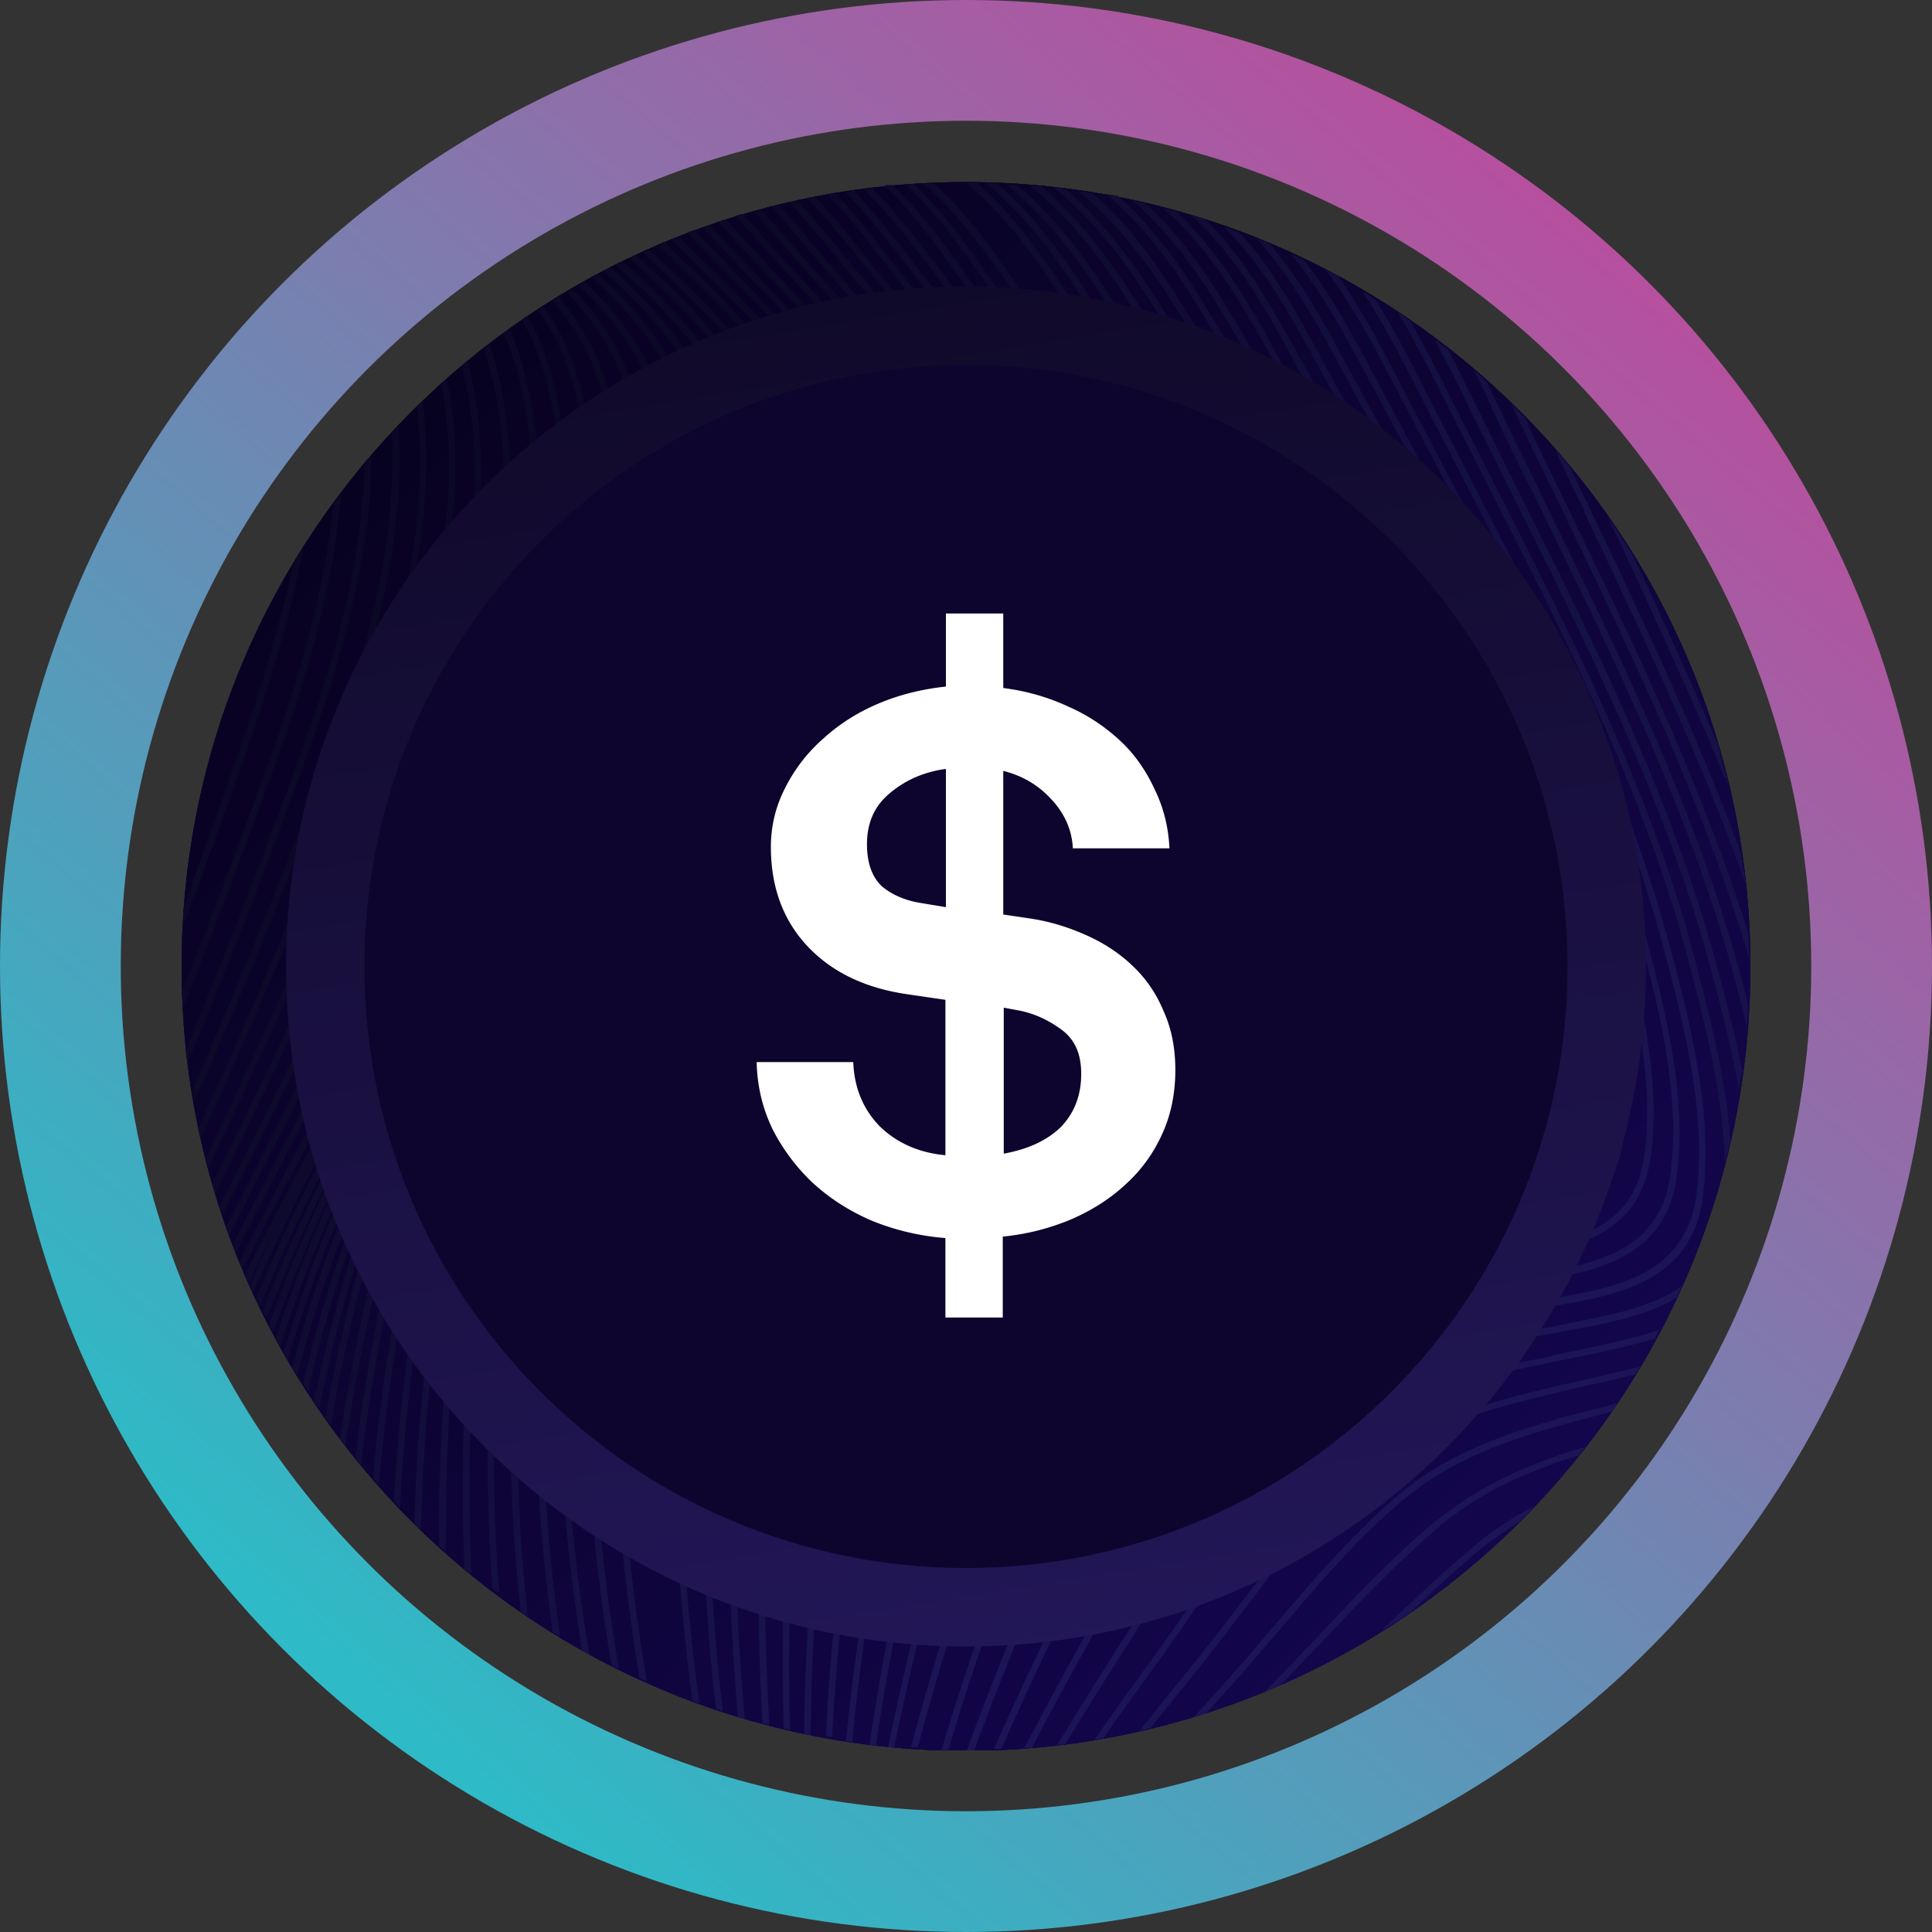 <svg xmlns="http://www.w3.org/2000/svg" width="32" height="32" fill="none" viewBox="0 0 32 32"><rect x="0" y="0" width="32" height="32" fill="#333333" stroke="none"/><circle cx="16" cy="16" r="15" stroke="url(#07u3__paint0_linear_40_91)" stroke-width="2"/><g clip-path="url(#07u3__circleClip)"><g style="transform:scale(.812);transform-origin:50% 50%"><g clip-path="url(#07u3__d7p8c__clip0_298_630)"><path fill="url(#07u3__d7p8c__paint0_linear_298_630)" d="M16 32.01c8.837 0 16-7.163 16-16s-7.163-16-16-16-16 7.163-16 16 7.163 16 16 16"/><path fill="url(#07u3__d7p8c__paint1_linear_298_630)" d="M16 32.01c8.837 0 16-7.163 16-16s-7.163-16-16-16-16 7.163-16 16 7.163 16 16 16"/><path fill="url(#07u3__d7p8c__paint2_linear_298_630)" d="M16 32.01c8.837 0 16-7.163 16-16s-7.163-16-16-16-16 7.163-16 16 7.163 16 16 16"/><path fill="url(#07u3__d7p8c__paint3_linear_298_630)" d="M31.57 12.41c-.07-.31-.15-.61-.23-.91-.55-1.31-1.14-2.6-1.74-3.88-.17-.27-.34-.54-.52-.8 0 .02.02.04.03.06.86 1.83 1.71 3.67 2.47 5.53z"/><path fill="url(#07u3__d7p8c__paint4_linear_298_630)" d="M27.62 5.58c.16.34.32.67.49 1.01 1.46 3.03 2.94 6.1 3.87 9.28 0-.19-.02-.38-.03-.56-.94-3-2.34-5.91-3.73-8.77-.16-.34-.33-.67-.49-1.01-.11-.23-.22-.46-.32-.7l-.27-.27c.02.05.05.1.07.15.13.29.27.59.41.88z"/><path fill="url(#07u3__d7p8c__paint5_linear_298_630)" d="m3.85 18.65.06.03c1-1.68 2.24-3.17 3.49-4.67.42-.51.85-1.02 1.26-1.54 1.92-2.4 2.67-5.25 1.59-8.18-.32-.88-.93-1.62-1.62-2.28-.05-.05-.1-.09-.15-.13-.04.02-.09.04-.13.07.06.06.13.1.19.16.69.66 1.28 1.38 1.59 2.23 1.06 2.88.33 5.68-1.57 8.05q-.615.765-1.26 1.53c-1.25 1.5-2.49 3-3.5 4.69-.84 1.41-1.54 2.9-2.15 4.43.03.05.05.11.08.16.61-1.56 1.32-3.09 2.18-4.53l-.06-.03z"/><path fill="url(#07u3__d7p8c__paint6_linear_298_630)" d="M27.73 6.37c-.16-.33-.33-.66-.49-.99-.14-.28-.27-.56-.4-.84-.07-.15-.14-.3-.22-.46-.09-.08-.17-.16-.26-.24.12.25.24.49.35.74.13.28.26.57.4.85.16.33.32.66.49.99 1.6 3.27 3.23 6.58 4.13 10.03.07.25.13.51.2.77.01-.15.02-.3.02-.45l-.09-.35c-.9-3.47-2.54-6.79-4.14-10.06z"/><path fill="url(#07u3__d7p8c__paint7_linear_298_630)" d="M8.45 13.83c.42-.42.84-.85 1.26-1.28 1.25-1.31 2.07-2.5 2.14-4.36.04-1.17-.06-2.36-.46-3.46-.34-.91-.95-1.69-1.65-2.4-.24-.24-.49-.47-.74-.7-.05.02-.1.05-.15.07.27.24.54.47.79.73.69.7 1.29 1.46 1.62 2.35.4 1.07.5 2.25.46 3.4-.07 1.8-.86 2.97-2.11 4.27-.41.43-.83.85-1.25 1.28-1.39 1.41-2.79 2.81-3.91 4.48-1.12 1.66-1.92 3.51-2.54 5.41.03.05.06.1.09.16.63-1.93 1.43-3.81 2.56-5.49 1.11-1.65 2.5-3.05 3.89-4.45z"/><path fill="url(#07u3__d7p8c__paint8_linear_298_630)" d="m10.65.96.03-.03s-.03.01-.04.02h.01z"/><path fill="url(#07u3__d7p8c__paint9_linear_298_630)" d="M7.9 13.94c.45-.5.9-1 1.35-1.51 1.19-1.37 1.96-2.64 2.03-4.49.04-1.16-.06-2.35-.46-3.44-.34-.92-.98-1.7-1.7-2.4-.12-.12-.25-.23-.38-.35-.05.02-.09.04-.14.07.14.13.29.24.42.38.72.7 1.34 1.46 1.67 2.35.4 1.07.49 2.24.45 3.39-.07 1.81-.81 3.04-2 4.4-.44.51-.89 1-1.34 1.5-1.3 1.43-2.6 2.87-3.65 4.52-.99 1.55-1.75 3.24-2.37 4.97.03.05.05.11.08.17.63-1.77 1.4-3.49 2.41-5.07 1.05-1.64 2.34-3.06 3.63-4.49"/><path fill="url(#07u3__d7p8c__paint10_linear_298_630)" d="M9 13.75c.39-.36.79-.72 1.18-1.09 1.31-1.24 2.19-2.36 2.26-4.22.04-1.18-.06-2.37-.47-3.48-.34-.93-.96-1.73-1.66-2.46-.33-.35-.69-.68-1.04-1-.04.02-.09.04-.13.06.37.33.73.67 1.07 1.03.69.72 1.29 1.5 1.63 2.41.4 1.08.5 2.26.46 3.42-.07 1.8-.91 2.89-2.21 4.13-.39.37-.78.73-1.17 1.09-1.49 1.37-2.98 2.73-4.16 4.4-1.25 1.76-2.06 3.78-2.68 5.84l.09.15c.62-2.09 1.44-4.14 2.7-5.92 1.17-1.66 2.65-3.01 4.14-4.38z"/><path fill="url(#07u3__d7p8c__paint11_linear_298_630)" d="M27.18 6.13c-.19-.37-.37-.74-.55-1.11-.1-.2-.19-.39-.29-.58-.17-.34-.33-.68-.51-1.02-.09-.07-.18-.13-.27-.2.22.41.44.84.65 1.27.09.2.19.39.29.59.18.37.37.74.55 1.11 1.61 3.23 3.25 6.51 4.16 9.93.2.76.41 1.57.56 2.4l.06-.4c-.14-.7-.32-1.39-.49-2.03-.91-3.44-2.55-6.73-4.16-9.96"/><path fill="url(#07u3__d7p8c__paint12_linear_298_630)" d="M25.6 27.3c-.88.74-1.7 1.6-2.5 2.46-.33.35-.67.7-1 1.04.11-.04.21-.09.32-.14l.78-.81c.8-.85 1.61-1.7 2.48-2.44.74-.62 1.6-1.02 2.51-1.33l.3-.09c.05-.06.09-.12.14-.18-.16.05-.32.09-.48.15-.91.31-1.79.72-2.55 1.36z"/><path fill="url(#07u3__d7p8c__paint13_linear_298_630)" d="M26.68 5.98c-.19-.37-.37-.74-.56-1.1-.09-.19-.19-.37-.28-.56-.25-.51-.51-1-.78-1.48-.08-.06-.17-.11-.25-.17.33.55.62 1.12.92 1.71.09.19.19.37.28.56.19.37.37.73.56 1.1 1.61 3.17 3.24 6.38 4.14 9.75.34 1.29.74 2.8.77 4.22.04-.15.08-.29.11-.44-.09-1.31-.45-2.66-.75-3.81-.9-3.38-2.54-6.61-4.15-9.77z"/><path fill="url(#07u3__d7p8c__paint14_linear_298_630)" d="M24.44 29.58c.19-.12.39-.23.58-.36.47-.44.94-.88 1.43-1.29.27-.22.55-.41.84-.59.11-.11.2-.22.31-.33-.43.23-.85.49-1.23.82-.66.55-1.29 1.15-1.92 1.75z"/><path fill="url(#07u3__d7p8c__paint15_linear_298_630)" d="M28.61 6.74c1.18 2.49 2.38 5.01 3.29 7.59-.02-.22-.07-.44-.1-.66-.88-2.37-1.98-4.7-3.07-6.99-.14-.29-.28-.59-.42-.88a.7.7 0 0 1-.11-.13c-.06-.07-.12-.13-.18-.2.04.08.07.16.11.24.16.34.32.68.49 1.02z"/><path fill="url(#07u3__d7p8c__paint16_linear_298_630)" d="M5.42 4.03s-.08.07-.12.11c.49 2.45-.25 5.3-1.22 7.66-1.12 2.73-2.32 5.45-3.59 8.13.02.07.03.13.05.2q1.95-4.095 3.66-8.28c.98-2.39 1.74-5.3 1.21-7.82z"/><path fill="url(#07u3__d7p8c__paint17_linear_298_630)" d="M2.48 7.47c-.07.11-.13.22-.2.32-.26 1.26-.66 2.53-1.07 3.72-.37 1.08-.76 2.16-1.16 3.24-.01.15-.02.3-.02.45.45-1.21.89-2.43 1.31-3.64.45-1.3.88-2.69 1.14-4.08z"/><path fill="url(#07u3__d7p8c__paint18_linear_298_630)" d="M3.25 6.36c-.05.07-.1.13-.15.2-.17 1.7-.66 3.44-1.23 5.02-.59 1.64-1.2 3.29-1.86 4.94 0 .11.01.21.02.32.69-1.74 1.35-3.48 1.97-5.21.59-1.65 1.11-3.48 1.25-5.27"/><path fill="url(#07u3__d7p8c__paint19_linear_298_630)" d="M3.77 7.11c.07-.51.09-1.01.09-1.52-.04.05-.09.09-.13.14 0 .45-.04.9-.1 1.36-.2 1.55-.67 3.11-1.18 4.53-.74 2.03-1.52 4.08-2.37 6.1 0 .08.03.17.04.25.88-2.09 1.69-4.2 2.45-6.3.51-1.42.98-2.99 1.19-4.55z"/><path fill="url(#07u3__d7p8c__paint20_linear_298_630)" d="M6.27 14.38c.48-.68.97-1.37 1.44-2.07 1.69-2.51 2.45-5.5 1.39-8.4-.24-.66-.65-1.22-1.13-1.73-.04.02-.08.05-.12.07.48.51.88 1.07 1.12 1.71 1.05 2.85.3 5.79-1.37 8.28-.47.69-.95 1.38-1.43 2.06-.57.81-1.15 1.62-1.69 2.45.86-1.45 1.75-2.89 2.65-4.34l.11-.17c1.58-2.56 2.35-5.61 1.29-8.5-.19-.51-.49-.97-.84-1.38-.04.02-.08.05-.12.07.35.41.65.86.83 1.36 1.04 2.84.29 5.85-1.28 8.38l-.11.17c-2.04 3.3-4.03 6.53-5.72 9.96.02.06.05.11.08.17.2-.4.38-.8.58-1.2-.2.41-.37.83-.56 1.25.02.05.05.09.07.14.56-1.25 1.16-2.47 1.81-3.66.89-1.62 1.94-3.11 3-4.62"/><path fill="url(#07u3__d7p8c__paint21_linear_298_630)" d="M13.32 25.43c.13-.92.28-1.96.59-2.9.33-.99.83-1.88 1.68-2.44.95-.63 2.07-.91 3.23-1.03.8-.09 1.62-.11 2.41-.12.36 0 .71-.02 1.06-.03.16 0 .32-.01.49-.01q.405 0 .81-.03c.43-.03.85-.08 1.22-.2s.7-.3.94-.59.38-.69.41-1.23c.06-1.54-.22-3.11-.66-4.55-.86-2.81-2.43-5.39-3.97-7.93-.15-.25-.31-.51-.46-.76-.07-.12-.15-.24-.22-.37-.67-1.12-1.29-2.14-2.26-3C18.5.22 18.4.21 18.3.2c1.06.88 1.72 1.92 2.43 3.11.07.12.15.24.22.36.15.25.31.51.46.76 1.54 2.54 3.1 5.11 3.96 7.9.44 1.43.72 2.98.65 4.51-.02.51-.16.88-.38 1.15s-.52.44-.87.55c-.36.11-.76.16-1.19.19-.26.02-.53.02-.8.03-.16 0-.33 0-.49.02l-1.05.03c-.8.02-1.62.03-2.43.12-1.17.13-2.31.41-3.29 1.05-.88.59-1.4 1.51-1.74 2.51-.31.96-.46 2-.6 2.92l-.02.15c-.28 1.94-.44 4.02-.46 6.11.04 0 .09.02.13.03.02-2.09.18-4.17.46-6.12l.02-.14z"/><path fill="url(#07u3__d7p8c__paint22_linear_298_630)" d="M13.97 25.68c.15-.88.32-1.86.63-2.76.34-.98.85-1.85 1.68-2.4.94-.62 2.04-.9 3.19-1.03.79-.09 1.59-.12 2.37-.14.35-.01.7-.02 1.05-.04.15 0 .31-.01.47-.02.27 0 .55-.02.81-.04.43-.03.84-.09 1.21-.2.37-.12.69-.3.93-.6.24-.29.38-.69.4-1.22.06-1.56-.23-3.15-.67-4.61-.87-2.87-2.45-5.53-4-8.13-.15-.25-.3-.51-.45-.76-.08-.13-.15-.26-.23-.39-.67-1.14-1.28-2.17-2.26-3.05-.08-.02-.17-.02-.25-.04 1.06.89 1.69 1.95 2.39 3.15.08.13.15.26.23.39.15.25.3.5.45.76 1.55 2.6 3.12 5.25 3.99 8.1.44 1.45.73 3.02.66 4.56-.02.51-.16.87-.37 1.14-.22.27-.51.44-.86.55s-.76.17-1.18.2c-.27.02-.54.03-.8.04-.16 0-.32.01-.48.02-.34.02-.68.03-1.04.04-.78.02-1.6.05-2.39.14-1.15.13-2.28.41-3.24 1.05-.87.57-1.39 1.48-1.73 2.46-.32.91-.49 1.89-.64 2.78-.01.08-.03.16-.04.23-.32 1.84-.56 3.84-.66 5.85.04 0 .09.01.13.02.1-2.01.34-4 .66-5.84l.04-.23z"/><path fill="url(#07u3__d7p8c__paint23_linear_298_630)" d="M5.83 3.65s-.07.07-.11.1c.67 2.68-.03 5.6-1.11 8.1-1.25 2.89-2.59 5.76-3.98 8.6.02.07.03.13.05.2 1.41-2.89 2.78-5.8 4.05-8.75 1.09-2.53 1.81-5.51 1.1-8.25"/><path fill="url(#07u3__d7p8c__paint24_linear_298_630)" d="M5.75 12.03C7.06 9.36 7.83 6.17 6.8 3.27c-.03-.09-.08-.17-.12-.25l-.11.08c.03.07.07.14.1.22 1.02 2.85.26 6-1.04 8.66-1 2.03-2.03 4.05-3.06 6.07-.56 1.09-1.11 2.18-1.66 3.27.02.06.04.11.06.17.57-1.13 1.14-2.25 1.71-3.38 1.03-2.02 2.06-4.04 3.06-6.08z"/><path fill="url(#07u3__d7p8c__paint25_linear_298_630)" d="M6.83 14.19c.45-.59.91-1.19 1.35-1.79 1.8-2.46 2.56-5.38 1.49-8.29-.29-.8-.83-1.47-1.45-2.07-.04.02-.08.05-.12.07.62.6 1.16 1.27 1.44 2.05 1.05 2.86.31 5.73-1.47 8.17-.44.6-.89 1.19-1.34 1.78-1.15 1.51-2.31 3.02-3.26 4.68-.74 1.29-1.38 2.63-1.96 4 .03.05.05.11.08.16.59-1.4 1.25-2.78 2-4.09.94-1.65 2.09-3.15 3.24-4.66z"/><path fill="url(#07u3__d7p8c__paint26_linear_298_630)" d="M6.25 12.09c1.39-2.63 2.16-5.78 1.12-8.68a4.6 4.6 0 0 0-.32-.67c-.04.02-.07.05-.11.08.12.2.23.41.31.64 1.02 2.85.27 5.95-1.11 8.57-.57 1.08-1.15 2.16-1.72 3.23-1.14 2.13-2.28 4.26-3.37 6.41.02.06.04.12.06.17 1.11-2.19 2.26-4.35 3.42-6.51.58-1.07 1.15-2.15 1.73-3.23z"/><path fill="url(#07u3__d7p8c__paint27_linear_298_630)" d="M6.74 12.17c1.48-2.6 2.25-5.69 1.2-8.59-.14-.38-.34-.71-.57-1.03-.04.02-.08.04-.11.07.23.31.42.64.56 1.01 1.03 2.85.28 5.9-1.19 8.48-.28.49-.56.97-.83 1.46-1.6 2.8-3.18 5.59-4.62 8.46.02.06.04.12.06.17 1.46-2.91 3.05-5.72 4.68-8.56.28-.49.56-.97.83-1.46z"/><path fill="url(#07u3__d7p8c__paint28_linear_298_630)" d="M4.34 7.18c.1-.74.13-1.48.08-2.21-.04.05-.09.1-.13.14.03.67 0 1.35-.08 2.04-.2 1.55-.68 3.11-1.2 4.51-.86 2.3-1.8 4.6-2.79 6.87.01.08.02.17.04.25 1.03-2.34 1.99-4.71 2.88-7.08.53-1.41 1-2.98 1.21-4.54z"/><path fill="url(#07u3__d7p8c__paint29_linear_298_630)" d="M4.92 4.47s-.08.07-.12.11c.29 2.33-.39 4.94-1.26 7.15-.99 2.55-2.06 5.09-3.21 7.6.01.07.04.14.05.21 1.17-2.56 2.26-5.15 3.28-7.76.87-2.24 1.57-4.92 1.25-7.31z"/><path fill="url(#07u3__d7p8c__paint30_linear_298_630)" d="M6.28 3.32s-.08.06-.11.09c.9 2.79.17 5.89-1.04 8.5-1.39 3.03-2.87 6.02-4.36 9 .02.06.04.11.06.17 1.51-3.02 3.01-6.05 4.42-9.12 1.22-2.64 1.97-5.79 1.03-8.64"/><path fill="url(#07u3__d7p8c__paint31_linear_298_630)" d="M15.27 26.25c.19-.8.41-1.68.73-2.48.37-.94.89-1.78 1.69-2.3.91-.6 1.97-.89 3.08-1.03.76-.1 1.53-.14 2.28-.18.35-.02.69-.03 1.03-.06.14 0 .28-.02.42-.03.7-.04 1.43-.08 2.02-.29.36-.13.67-.32.9-.61s.37-.68.39-1.2c.07-1.6-.24-3.23-.68-4.73-.89-3-2.49-5.8-4.06-8.54-.18-.31-.36-.63-.54-.94-.1-.17-.19-.34-.28-.5-.56-1.01-1.12-1.95-1.96-2.75-.09-.03-.18-.05-.27-.07.94.82 1.51 1.8 2.12 2.88.09.17.19.33.28.5.18.31.36.62.54.94 1.57 2.75 3.17 5.52 4.05 8.51.44 1.49.75 3.11.68 4.69-.02.5-.16.86-.36 1.13-.21.27-.5.45-.84.57-.57.2-1.27.24-1.97.29-.14 0-.29.02-.43.03l-1.02.06c-.76.04-1.53.08-2.3.18-1.11.15-2.2.43-3.13 1.06-.83.55-1.36 1.42-1.74 2.37-.32.82-.54 1.7-.73 2.5l-.09.38c-.4 1.64-.79 3.44-1.05 5.27.04 0 .09.01.13.02.26-1.82.65-3.62 1.05-5.25l.09-.38z"/><path fill="url(#07u3__d7p8c__paint32_linear_298_630)" d="M17.95 27.58c.26-.61.55-1.28.89-1.91.46-.86 1-1.64 1.69-2.13.81-.58 1.77-.89 2.76-1.09.74-.15 1.5-.23 2.24-.31l.76-.09c.11-.01.23-.03.34-.04.68-.08 1.38-.16 1.97-.39.34-.14.65-.32.89-.6.24-.27.4-.63.47-1.09.25-1.68-.27-3.64-.7-5.2-.89-3.23-2.53-6.29-4.14-9.29-.21-.4-.43-.8-.64-1.19-.06-.12-.13-.24-.19-.36-.44-.83-.85-1.59-1.4-2.29-.09-.04-.18-.09-.27-.13.62.75 1.06 1.57 1.55 2.48.06.12.12.24.19.35.21.4.42.8.64 1.19 1.61 3.01 3.24 6.05 4.13 9.27.43 1.56.95 3.5.7 5.15-.07.44-.22.77-.44 1.02s-.51.43-.84.56c-.57.22-1.25.3-1.93.38-.11.01-.23.03-.34.04l-.75.09c-.74.08-1.51.17-2.26.32-1.01.2-1.98.52-2.81 1.11-.71.51-1.27 1.31-1.73 2.18-.34.64-.63 1.31-.89 1.93-.09.21-.18.41-.27.62-.56 1.26-1.08 2.55-1.56 3.86h.15c.47-1.29.99-2.56 1.53-3.79.09-.2.18-.41.27-.62z"/><path fill="url(#07u3__d7p8c__paint33_linear_298_630)" d="M15.93 26.56c.22-.76.45-1.59.77-2.35.39-.92.92-1.74 1.7-2.26.9-.6 1.94-.88 3.02-1.04.73-.11 1.48-.15 2.22-.2.35-.02.69-.04 1.03-.07l.39-.03c.7-.05 1.43-.1 2.02-.33.35-.13.66-.33.88-.62s.36-.68.38-1.2c.07-1.62-.25-3.27-.69-4.79-.9-3.07-2.51-5.93-4.09-8.74-.18-.32-.35-.63-.53-.94-.1-.18-.19-.35-.29-.52-.54-.98-1.07-1.91-1.86-2.7l-.29-.09c.89.81 1.45 1.79 2.03 2.85.1.18.19.35.29.53.18.31.35.63.53.94 1.58 2.81 3.18 5.66 4.08 8.71.44 1.51.76 3.15.68 4.75-.02.49-.15.85-.36 1.12-.2.27-.49.45-.82.58-.57.21-1.27.27-1.98.32-.13 0-.26.02-.4.03-.33.03-.67.05-1.02.07-.74.05-1.49.09-2.24.2-1.09.16-2.15.45-3.07 1.06-.81.54-1.35 1.39-1.75 2.32-.33.77-.57 1.61-.78 2.37-.04.15-.08.3-.13.45-.44 1.53-.89 3.22-1.24 4.95h.13c.34-1.72.79-3.4 1.23-4.92.04-.15.08-.3.13-.45z"/><path fill="url(#07u3__d7p8c__paint34_linear_298_630)" d="M17.28 27.22c.26-.68.53-1.4.86-2.07.44-.87.98-1.66 1.73-2.17.86-.59 1.85-.88 2.89-1.06.69-.12 1.4-.18 2.09-.25.35-.03.69-.06 1.03-.1l.31-.03c.72-.08 1.45-.16 2.03-.41.34-.15.63-.35.84-.65s.34-.68.37-1.18c.08-1.66-.27-3.35-.7-4.91-.88-3.17-2.51-6.16-4.12-9.1-.22-.4-.43-.79-.65-1.19l-.18-.33c-.49-.92-.95-1.75-1.59-2.51-.08-.04-.17-.06-.26-.09.72.79 1.2 1.67 1.74 2.67l.18.33c.21.4.43.79.65 1.19 1.6 2.94 3.23 5.92 4.1 9.07.43 1.55.77 3.22.7 4.87-.02.48-.15.84-.34 1.11s-.46.46-.78.6c-.56.24-1.27.32-1.99.4l-.31.03c-.33.04-.67.07-1.02.1-.7.06-1.41.13-2.11.25-1.05.18-2.06.48-2.94 1.08-.78.53-1.33 1.34-1.77 2.22-.34.68-.62 1.41-.87 2.09-.07.2-.15.39-.22.58a59 59 0 0 0-1.45 4.23h.14c.42-1.42.91-2.83 1.44-4.19.07-.19.15-.38.22-.58z"/><path fill="url(#07u3__d7p8c__paint35_linear_298_630)" d="M16.6 26.89c.24-.72.49-1.49.82-2.21.41-.89.95-1.7 1.71-2.22.88-.59 1.9-.88 2.96-1.05.72-.11 1.44-.17 2.16-.22.35-.03.69-.05 1.03-.09l.35-.03c.71-.06 1.44-.13 2.02-.36.34-.14.64-.34.86-.63.22-.3.35-.68.38-1.19.08-1.64-.25-3.31-.7-4.85-.91-3.13-2.52-6.06-4.12-8.94-.17-.31-.35-.63-.52-.94-.1-.18-.2-.37-.3-.55-.5-.92-.97-1.8-1.67-2.57-.1-.04-.21-.08-.32-.12.8.8 1.32 1.73 1.87 2.74.1.18.2.37.3.55.17.31.34.63.52.94 1.59 2.88 3.2 5.8 4.1 8.91.44 1.53.76 3.19.69 4.8-.02.49-.15.85-.35 1.12s-.48.46-.8.59c-.56.23-1.27.29-1.98.35l-.36.03c-.33.03-.67.06-1.02.08-.72.06-1.46.11-2.18.23-1.07.17-2.11.46-3.01 1.07-.79.54-1.34 1.37-1.76 2.27-.34.73-.59 1.51-.83 2.23-.06.17-.11.34-.17.51-.47 1.41-.98 2.98-1.4 4.59h.14c.42-1.6.92-3.15 1.39-4.56.06-.17.11-.34.17-.51z"/><path fill="url(#07u3__d7p8c__paint36_linear_298_630)" d="M10.8 24.41c.06-1.04.16-2.19.47-3.25.31-1.05.82-2 1.73-2.63.98-.68 2.16-.97 3.38-1.09.85-.09 1.71-.09 2.54-.1.37 0 .74 0 1.1-.02h.49c.28 0 .57 0 .84-.02.44-.02.86-.07 1.24-.19.37-.12.7-.31.94-.61s.38-.71.4-1.27c.06-1.47-.19-2.95-.63-4.32-.83-2.59-2.39-4.94-3.91-7.24-.23-.34-.45-.68-.67-1.02l-.1-.15c-.6-.93-1.17-1.75-1.99-2.46-.07 0-.15 0-.22-.01.88.72 1.46 1.57 2.1 2.55l.1.15c.22.34.45.68.67 1.02 1.52 2.3 3.06 4.63 3.89 7.2.44 1.35.68 2.82.62 4.27-.02.53-.16.92-.37 1.19-.22.28-.52.45-.87.56-.36.11-.77.16-1.2.18-.27.01-.55.02-.83.02h-.5c-.35 0-.71.01-1.09.02-.84 0-1.71.01-2.56.1-1.23.12-2.43.42-3.44 1.12-.94.65-1.47 1.63-1.78 2.7s-.41 2.24-.47 3.28c-.13 2.2-.04 4.48.22 6.76.05.02.09.04.14.05-.27-2.29-.37-4.59-.23-6.8z"/><path fill="url(#07u3__d7p8c__paint37_linear_298_630)" d="M14.61 25.96c.17-.84.36-1.77.68-2.62.35-.96.87-1.81 1.68-2.35.93-.61 2.01-.89 3.13-1.03.77-.1 1.56-.13 2.33-.16.35-.01.7-.03 1.04-.05.15 0 .3-.01.45-.02.7-.03 1.43-.06 2.02-.27.36-.12.68-.31.91-.6s.38-.69.4-1.21c.07-1.58-.23-3.19-.68-4.67-.88-2.93-2.47-5.65-4.03-8.32-.15-.25-.3-.51-.44-.76l-.24-.42c-.65-1.13-1.25-2.16-2.19-3.03-.09-.02-.18-.05-.28-.07 1.04.9 1.66 1.97 2.35 3.17.08.14.16.27.24.41.15.25.3.51.44.76 1.56 2.67 3.14 5.38 4.01 8.3.44 1.47.74 3.07.67 4.63-.02.5-.16.87-.37 1.13-.21.27-.51.44-.85.56-.57.19-1.28.23-1.98.26-.15 0-.3.01-.46.02-.33.02-.68.03-1.03.05-.77.03-1.57.06-2.34.16-1.13.14-2.24.42-3.19 1.05-.85.56-1.37 1.45-1.73 2.42-.32.86-.51 1.8-.68 2.64l-.06.31a54 54 0 0 0-.86 5.56c.04 0 .09.01.13.02.18-1.92.49-3.81.85-5.56.02-.1.04-.2.06-.31z"/><path fill="url(#07u3__d7p8c__paint38_linear_298_630)" d="M11.42 24.67c.08-1.02.18-2.16.49-3.2s.82-1.97 1.71-2.58c.98-.67 2.14-.95 3.35-1.07.84-.08 1.69-.09 2.52-.1.37 0 .73 0 1.08-.02h.5c.28 0 .55 0 .82-.02.44-.02.86-.07 1.24-.18.38-.12.7-.3.94-.6s.38-.71.41-1.26c.06-1.49-.2-2.99-.64-4.37-.84-2.64-2.39-5.04-3.91-7.39-.19-.3-.38-.59-.57-.89l-.09-.14C18.59 1.79 17.98.88 17.06.08c-.07 0-.15 0-.22-.01.99.81 1.61 1.75 2.32 2.86l.09.14c.19.3.38.59.57.89 1.52 2.35 3.06 4.74 3.89 7.35.44 1.37.69 2.86.63 4.33-.02.53-.16.91-.38 1.18s-.52.45-.88.56-.77.16-1.21.18c-.27.01-.54.02-.82.02h-.51c-.35 0-.71.01-1.07.02-.83 0-1.69.01-2.54.1-1.22.12-2.41.41-3.41 1.09-.93.63-1.45 1.6-1.76 2.66s-.41 2.21-.49 3.23c-.16 2.15-.12 4.41.08 6.66.04.01.09.02.14.04-.21-2.26-.25-4.53-.08-6.69z"/><path fill="url(#07u3__d7p8c__paint39_linear_298_630)" d="M14.92 19.67c.96-.64 2.1-.92 3.28-1.04.82-.09 1.65-.1 2.45-.11.36 0 .72-.01 1.06-.02.16 0 .33 0 .5-.01q.405 0 .81-.03c.43-.02.86-.07 1.23-.19s.7-.3.94-.59c.24-.3.39-.7.41-1.24.06-1.52-.21-3.07-.65-4.49-.86-2.76-2.43-5.3-3.97-7.78-.19-.3-.37-.6-.55-.9-.04-.06-.08-.13-.12-.19C19.63 1.97 19 1 18.03.15c-.08-.01-.16-.03-.25-.04 1.06.86 1.7 1.86 2.42 3.04l.11.18c.18.3.37.6.55.9 1.54 2.49 3.11 5.01 3.96 7.75.44 1.41.71 2.94.65 4.45-.02.52-.16.89-.38 1.16s-.52.44-.88.55-.77.16-1.2.18l-.8.03c-.17 0-.34 0-.5.01-.34.01-.7.02-1.05.02-.81.01-1.65.03-2.47.11-1.19.13-2.35.4-3.34 1.06-.9.6-1.42 1.54-1.74 2.56-.32 1.01-.45 2.11-.56 3.08v.05c-.24 2.02-.33 4.16-.27 6.31l.13.03c-.06-2.16.03-4.31.27-6.33v-.04c.12-.97.25-2.06.56-3.06.32-1.01.82-1.91 1.69-2.49z"/><path fill="url(#07u3__d7p8c__paint40_linear_298_630)" d="M12.57 21.8c.31-1.03.82-1.95 1.7-2.54.97-.65 2.12-.93 3.32-1.05.83-.08 1.67-.09 2.49-.1.36 0 .72 0 1.07-.02.16 0 .33 0 .5-.01.27 0 .55 0 .81-.02.44-.02.86-.07 1.24-.18.38-.12.7-.3.95-.6.24-.3.39-.7.41-1.25.06-1.5-.2-3.03-.64-4.43-.85-2.7-2.41-5.17-3.94-7.58-.19-.3-.38-.6-.57-.89l-.11-.17C19.12 1.87 18.49.92 17.53.09c-.07 0-.15 0-.22-.01 1.03.84 1.66 1.81 2.38 2.95l.1.16.57.9c1.53 2.42 3.08 4.87 3.93 7.55.44 1.39.7 2.9.64 4.39-.02.52-.16.9-.38 1.17s-.52.44-.88.55-.77.16-1.2.18c-.27.01-.54.02-.8.02-.17 0-.34 0-.51.01-.35.01-.7.01-1.06.02-.82 0-1.67.02-2.51.1-1.2.12-2.38.4-3.38 1.08-.92.61-1.44 1.57-1.75 2.61-.32 1.04-.43 2.18-.52 3.18-.2 2.09-.22 4.29-.09 6.5.04.01.09.02.14.03-.14-2.21-.11-4.43.08-6.52.09-1 .21-2.12.52-3.15z"/><path fill="url(#07u3__d7p8c__paint41_linear_298_630)" d="M28.9 25.02c-.48.12-.96.25-1.43.4-.94.3-1.85.7-2.62 1.35-.94.79-1.78 1.77-2.59 2.72a56 56 0 0 1-1.62 1.84c.08-.03.17-.05.25-.08.17-.18.33-.37.5-.55.33-.37.65-.75.98-1.13.81-.95 1.63-1.92 2.57-2.7.75-.63 1.64-1.02 2.58-1.32.47-.15.94-.27 1.42-.4l.23-.06c.04-.06.08-.11.12-.17-.05.01-.1.03-.15.04l-.23.06z"/><path fill="url(#07u3__d7p8c__paint42_linear_298_630)" d="M18.65 27.92c.28-.57.57-1.18.91-1.76.48-.83 1.04-1.59 1.72-2.09.79-.57 1.72-.89 2.69-1.11.71-.16 1.45-.25 2.16-.34.26-.03.52-.07.77-.1.09-.01.19-.03.29-.04.69-.09 1.4-.19 1.98-.44.33-.14.63-.34.86-.61.23-.28.39-.63.46-1.09.25-1.7-.28-3.68-.71-5.26-.9-3.29-2.54-6.41-4.15-9.48-.21-.41-.43-.81-.64-1.22-.07-.13-.13-.26-.2-.39-.38-.74-.75-1.42-1.2-2.07-.08-.05-.18-.08-.26-.13.52.69.92 1.43 1.35 2.25.07.13.13.25.2.38.21.4.42.81.64 1.22 1.61 3.07 3.25 6.18 4.14 9.45.43 1.58.95 3.54.7 5.21-.06.44-.22.77-.43 1.02-.21.26-.49.44-.81.58-.57.24-1.26.34-1.95.43-.1.01-.19.03-.29.04-.25.04-.5.07-.76.1-.72.09-1.46.19-2.18.35-.98.21-1.93.54-2.74 1.13-.7.51-1.27 1.29-1.75 2.13-.34.59-.64 1.21-.92 1.78-.12.24-.23.47-.34.69-.56 1.12-1.11 2.26-1.62 3.42h.15q.75-1.71 1.59-3.36c.11-.22.23-.46.34-.7z"/><path fill="url(#07u3__d7p8c__paint43_linear_298_630)" d="M26.17 5.82c-.19-.36-.37-.72-.56-1.08-.09-.18-.18-.35-.27-.53-.32-.63-.63-1.24-1-1.82-.09-.05-.17-.11-.26-.16.42.64.78 1.32 1.14 2.04.09.17.18.35.27.53.19.36.37.72.56 1.08 1.61 3.11 3.23 6.26 4.13 9.57.43 1.61.96 3.58.71 5.27-.06.43-.21.76-.42 1.02s-.47.45-.78.59c-.57.26-1.26.38-1.97.49-.07.01-.15.02-.22.04l-.77.12c-.69.1-1.41.21-2.1.38-.96.23-1.88.56-2.67 1.14-.69.51-1.27 1.27-1.78 2.08-.34.53-.64 1.09-.93 1.62-.15.27-.29.53-.43.77-.56.98-1.1 1.97-1.63 2.98h.15c.51-.98 1.05-1.96 1.59-2.91.14-.25.29-.51.43-.78.29-.52.59-1.07.92-1.6.51-.8 1.07-1.55 1.75-2.04.77-.57 1.68-.9 2.63-1.12.69-.16 1.4-.27 2.09-.37l.78-.12c.07-.01.15-.02.22-.04.7-.11 1.42-.23 2-.5.32-.15.61-.35.83-.63s.38-.63.44-1.09c.25-1.72-.28-3.72-.71-5.32-.9-3.32-2.53-6.49-4.14-9.6z"/><path fill="url(#07u3__d7p8c__paint44_linear_298_630)" d="m28.26 23.3-.15.03c-.26.05-.52.09-.78.14-.67.12-1.36.24-2.02.41-.93.24-1.83.58-2.6 1.16-.69.51-1.28 1.25-1.81 2.03-.33.48-.63.98-.93 1.45-.18.3-.36.59-.53.85-.53.82-1.06 1.67-1.58 2.52.06 0 .11-.02.17-.03.5-.82 1.01-1.62 1.52-2.42.18-.27.35-.56.54-.86.29-.47.59-.96.92-1.44.53-.78 1.11-1.5 1.78-2 .75-.56 1.64-.9 2.56-1.14.66-.17 1.34-.29 2.01-.4.26-.05.53-.09.79-.14l.15-.03c.72-.13 1.44-.27 2.03-.57.06-.03.11-.07.17-.11.04-.08.07-.15.11-.23-.11.08-.22.15-.34.21-.57.29-1.27.42-2 .56z"/><path fill="url(#07u3__d7p8c__paint45_linear_298_630)" d="M28.54 24.46c-.54.12-1.1.25-1.63.4-.87.25-1.72.57-2.47 1.1-.75.52-1.41 1.24-2.02 1.99-.31.38-.6.77-.89 1.15l-.04.05c-.28.36-.55.72-.82 1.05-.16.2-.32.39-.47.58-.22.27-.44.55-.66.82.07-.02.14-.04.22-.06.18-.23.37-.46.55-.68.16-.19.32-.39.47-.58.27-.34.54-.69.82-1.06l.04-.05c.29-.38.58-.77.89-1.14.61-.75 1.26-1.45 2-1.97.73-.51 1.56-.83 2.43-1.08.54-.15 1.08-.28 1.62-.4.33-.08.67-.15 1-.23.02 0 .05-.01.07-.02.03-.05.07-.11.1-.16-.07.02-.13.04-.2.05-.32.08-.65.16-.99.23z"/><path fill="url(#07u3__d7p8c__paint46_linear_298_630)" d="M27.95 23.96c-.57.11-1.16.23-1.73.38-.9.23-1.77.55-2.54 1.08-.76.52-1.41 1.25-1.99 2.03-.29.39-.57.8-.85 1.19l-.12.18c-.23.33-.45.66-.67.97l-.14.19q-.645.885-1.29 1.8l.18-.03c.4-.57.81-1.14 1.22-1.7l.13-.19c.22-.31.45-.63.67-.97l.12-.18c.27-.4.55-.8.84-1.19.58-.78 1.22-1.5 1.96-2 .75-.51 1.61-.83 2.5-1.06.57-.15 1.14-.26 1.71-.38.33-.07.66-.13.98-.2.39-.09.77-.17 1.12-.28.03-.06.05-.11.08-.17-.38.12-.79.22-1.23.32-.32.07-.64.13-.97.2z"/><path fill="url(#07u3__d7p8c__paint47_linear_298_630)" d="M7.15 17.1c1.53-1.47 3.49-2.26 5.45-3.05l.81-.33c.85-.35 1.61-.67 2.16-1.16.56-.49.9-1.14.93-2.15.04-1.23-.13-2.45-.52-3.62-.38-1.14-1.07-2.16-1.85-3.12-.49-.6-1.01-1.17-1.53-1.73-.31-.33-.61-.66-.89-.99l-.26-.29c-.05.01-.1.02-.15.04l.31.34q.435.495.9.99c.51.55 1.03 1.12 1.52 1.72.78.95 1.45 1.96 1.82 3.07.38 1.15.56 2.35.51 3.57-.03.97-.36 1.59-.89 2.05-.53.47-1.26.78-2.12 1.13l-.81.33c-1.95.79-3.94 1.59-5.49 3.08-1.91 1.83-2.48 4.59-2.86 7.08-.12.77-.21 1.57-.29 2.38.04.05.08.09.12.13.08-.85.17-1.69.3-2.5.38-2.5.95-5.21 2.82-7.01z"/><path fill="url(#07u3__d7p8c__paint48_linear_298_630)" d="M6.74 17.26c1.51-1.55 3.49-2.47 5.45-3.37l.57-.27c.87-.4 1.64-.77 2.21-1.31s.92-1.24.95-2.29c.04-1.2-.12-2.4-.51-3.51-.38-1.08-1.03-2.05-1.78-2.95a36 36 0 0 0-1.54-1.71c-.27-.29-.54-.58-.8-.87l-.1-.11s-.06-.07-.09-.1c-.05.01-.09.03-.14.05.05.05.09.1.13.15l.09.1q.39.435.81.87c.52.55 1.04 1.11 1.53 1.7.74.9 1.38 1.85 1.76 2.91.39 1.1.54 2.28.51 3.47-.03 1.02-.37 1.68-.91 2.2s-1.3.88-2.17 1.28c-.19.09-.38.18-.58.27-1.95.9-3.96 1.82-5.49 3.4-1.81 1.87-2.43 4.62-2.84 7.09-.1.58-.18 1.18-.26 1.8.04.05.07.1.11.15.08-.66.17-1.3.28-1.92.41-2.47 1.02-5.19 2.81-7.02z"/><path fill="url(#07u3__d7p8c__paint49_linear_298_630)" d="M6.36 17.44c1.47-1.62 3.39-2.64 5.31-3.65.27-.14.54-.29.81-.43.78-.42 1.47-.81 1.98-1.34s.83-1.19.87-2.14c.06-1.24-.09-2.49-.5-3.65-.37-1.06-1.03-2-1.77-2.87-.48-.57-1.01-1.11-1.52-1.65-.26-.27-.52-.55-.77-.81l-.09.03-.03.03c.26.28.53.56.81.85.51.53 1.03 1.07 1.51 1.64.74.87 1.38 1.79 1.74 2.83.4 1.14.55 2.38.5 3.6-.04.92-.35 1.55-.84 2.06s-1.16.89-1.95 1.31c-.27.14-.54.29-.81.43-1.92 1.01-3.87 2.04-5.35 3.68-1.74 1.93-2.38 4.6-2.83 7.07-.07.4-.13.8-.2 1.21.04.05.07.1.11.15.07-.45.13-.89.22-1.33.46-2.47 1.09-5.11 2.8-7.01z"/><path fill="url(#07u3__d7p8c__paint50_linear_298_630)" d="M7.56 16.96c1.56-1.39 3.54-2.07 5.5-2.76.34-.12.69-.24 1.03-.36.9-.33 1.64-.63 2.17-1.11.53-.49.82-1.15.84-2.18.02-1.18-.16-2.36-.54-3.47-.39-1.16-1.08-2.21-1.86-3.2-.49-.62-1.03-1.22-1.55-1.8-.3-.34-.6-.67-.88-1-.15-.17-.29-.34-.44-.5-.05.01-.1.02-.14.04.16.18.32.36.48.55l.89 1.01c.52.58 1.05 1.17 1.54 1.79.78.98 1.46 2.02 1.84 3.15.37 1.1.55 2.26.53 3.43-.02 1-.3 1.63-.79 2.08-.5.46-1.22.75-2.12 1.08l-1.02.36c-1.96.68-3.97 1.38-5.55 2.78-1.99 1.76-2.54 4.58-2.88 7.08-.13.96-.22 1.96-.28 2.98.04.05.08.09.12.14.06-1.06.15-2.1.29-3.1.34-2.5.89-5.27 2.83-7z"/><path fill="url(#07u3__d7p8c__paint51_linear_298_630)" d="M11.15 13.72c.23-.14.47-.28.7-.42.81-.49 1.52-.93 2.04-1.51s.84-1.28.87-2.29c.05-1.21-.1-2.42-.5-3.55-.37-1.04-1.02-1.95-1.76-2.8-.48-.55-1-1.07-1.5-1.59-.19-.19-.37-.38-.55-.57-.05.02-.09.03-.14.05.2.2.4.41.6.61.51.51 1.02 1.03 1.49 1.57.73.84 1.37 1.74 1.73 2.76.39 1.11.54 2.31.49 3.5-.04.98-.34 1.65-.84 2.2-.5.56-1.19.99-2 1.48-.23.14-.47.28-.7.42-1.87 1.11-3.77 2.24-5.21 3.94-1.65 1.96-2.34 4.61-2.82 7.06-.04.21-.07.43-.11.64.04.05.07.1.11.15.04-.25.08-.51.13-.76.48-2.45 1.16-5.07 2.79-7 1.42-1.68 3.3-2.8 5.17-3.91z"/><path fill="url(#07u3__d7p8c__paint52_linear_298_630)" d="m13.56 14.35.79-.24c.92-.28 1.74-.53 2.33-.98.6-.45.96-1.11.98-2.18.03-1.22-.16-2.43-.54-3.58-.39-1.19-1.08-2.27-1.87-3.28-.5-.64-1.04-1.26-1.57-1.87-.3-.35-.6-.69-.88-1.03-.21-.25-.41-.49-.62-.72-.05.01-.1.03-.15.04.22.24.44.5.66.76.29.34.59.69.89 1.03.52.6 1.06 1.22 1.56 1.86.78 1.01 1.46 2.07 1.85 3.24.38 1.14.56 2.33.54 3.54-.02 1.04-.37 1.65-.93 2.08-.57.43-1.36.67-2.28.96l-.79.24c-2.11.62-4.32 1.28-5.97 2.82-1.82 1.69-2.27 4.44-2.55 6.76a38 38 0 0 0-.26 3.58c.04.04.09.08.13.12.03-1.25.12-2.49.26-3.68.29-2.33.73-5.03 2.51-6.68 1.63-1.51 3.8-2.16 5.91-2.79"/><path fill="url(#07u3__d7p8c__paint53_linear_298_630)" d="M5.67 17.37c1.17-1.4 2.56-2.58 3.97-3.75.29-.24.57-.48.86-.72.76-.64 1.38-1.22 1.81-1.89.44-.68.69-1.45.71-2.47.03-1.13-.1-2.28-.48-3.33-.35-.95-.96-1.77-1.67-2.52-.42-.45-.88-.88-1.33-1.3-.04.02-.09.04-.13.06.46.43.93.87 1.37 1.33.7.75 1.3 1.55 1.64 2.48.38 1.03.5 2.17.48 3.28-.03 1-.27 1.75-.69 2.41s-1.03 1.23-1.79 1.86c-.28.24-.57.48-.86.71-1.58 1.31-3.17 2.63-4.43 4.29-1.42 1.88-2.27 4.11-2.87 6.37.03.05.06.11.1.16.61-2.29 1.45-4.56 2.88-6.45.05-.07.11-.13.16-.19.03-.04.06-.08.09-.13.06-.07.12-.13.18-.2"/><path fill="url(#07u3__d7p8c__paint54_linear_298_630)" d="M10.57 13.72c.33-.22.66-.44.99-.67.76-.52 1.4-1.01 1.86-1.61s.73-1.32.77-2.29c.04-1.17-.1-2.36-.49-3.45-.36-1.02-1.01-1.9-1.75-2.73-.47-.53-.99-1.03-1.49-1.52l-.32-.32c-.05.02-.09.03-.14.05l.37.37c.5.49 1.01.99 1.48 1.51.73.82 1.36 1.69 1.72 2.68.39 1.08.52 2.25.49 3.41-.03.95-.3 1.63-.74 2.21s-1.07 1.06-1.83 1.58c-.33.22-.65.44-.98.66-1.53 1.02-3.06 2.06-4.33 3.41 1.16-1.25 2.51-2.29 3.88-3.31.35-.26.7-.53 1.05-.79.73-.56 1.34-1.09 1.78-1.72s.69-1.36.73-2.33c.04-1.16-.09-2.34-.49-3.42-.36-1-1.01-1.86-1.74-2.66-.47-.51-.98-.99-1.47-1.47l-.08-.08c-.04.02-.09.04-.13.06.04.04.08.08.13.12.49.47.99.95 1.46 1.46.73.79 1.36 1.64 1.71 2.61.39 1.06.52 2.23.48 3.37-.03.94-.28 1.65-.7 2.26s-1.02 1.13-1.75 1.69c-.35.27-.7.53-1.05.79-1.53 1.14-3.05 2.3-4.3 3.77-.09.11-.19.21-.27.32-1.56 1.98-2.36 4.41-2.94 6.83.03.05.06.11.1.16.59-2.5 1.41-5.02 3.03-7.03.06-.07.12-.13.18-.19 0 0 .01-.02.02-.03l.07-.07c-.03.03-.06.06-.09.1-1.75 2.06-2.51 4.75-3.07 7.33 0 .03-.01.06-.02.1.03.05.07.1.11.15.02-.07.03-.15.04-.22.56-2.59 1.32-5.27 3.06-7.3 1.32-1.55 3-2.67 4.68-3.79z"/><path fill="url(#07u3__d7p8c__paint55_linear_298_630)" d="M7.41 23.52c.07-1.16.2-2.44.57-3.6s.97-2.2 2-2.9c.98-.67 2.11-1.02 3.29-1.24.88-.16 1.78-.25 2.65-.34l.89-.09c.13-.01.27-.03.4-.04.75-.08 1.47-.15 2.05-.39.34-.14.64-.35.86-.65s.36-.7.4-1.22c.11-1.38-.13-2.85-.57-4.12-.76-2.2-2.22-4.13-3.65-6.02-.23-.3-.45-.6-.67-.9l-.09-.12c-.48-.64-.93-1.22-1.45-1.75-.06 0-.11.02-.16.03.55.54 1.01 1.13 1.51 1.81l.08.11c.22.3.45.6.68.9 1.43 1.89 2.88 3.8 3.63 5.98.44 1.26.67 2.7.57 4.07-.04.5-.17.87-.37 1.15s-.48.47-.8.61c-.56.23-1.26.31-2.01.38-.13.01-.27.03-.41.04l-.89.09c-.88.09-1.78.18-2.67.34-1.19.22-2.34.58-3.34 1.26-1.06.72-1.68 1.79-2.05 2.97s-.5 2.47-.57 3.63c-.13 2.03 0 4.06.28 6.08l.15.09c-.29-2.04-.42-4.1-.29-6.16z"/><path fill="url(#07u3__d7p8c__paint56_linear_298_630)" d="M8.44 16.76c1.62-1.23 3.64-1.74 5.6-2.23.19-.05.38-.09.57-.14.09-.02.18-.05.28-.07.83-.21 1.61-.41 2.21-.78.33-.21.61-.47.81-.83.2-.35.31-.79.33-1.35.04-1.26-.13-2.54-.55-3.7-.73-2.01-2.16-3.73-3.56-5.41-.26-.32-.53-.63-.78-.94-.27-.33-.53-.63-.8-.93-.05.01-.1.03-.15.04.28.31.56.63.84.98.26.32.52.63.79.95 1.4 1.67 2.82 3.37 3.54 5.36.41 1.14.58 2.41.54 3.65-.02.54-.13.95-.31 1.28s-.44.58-.76.78c-.58.36-1.34.55-2.17.76-.09.02-.18.05-.27.07-.19.05-.38.1-.57.14-1.96.49-4.01 1-5.65 2.25-2.16 1.64-2.66 4.52-2.93 7.04-.14 1.34-.21 2.73-.2 4.14.05.04.09.08.14.12-.01-1.45.04-2.87.19-4.25.27-2.52.77-5.34 2.88-6.95z"/><path fill="url(#07u3__d7p8c__paint57_linear_298_630)" d="M7.91 23.56c.06-1.14.18-2.41.54-3.56s.96-2.18 1.98-2.86c.99-.66 2.13-.99 3.32-1.18.88-.14 1.77-.2 2.65-.26.31-.02.62-.04.92-.07l.42-.03c.3-.02.61-.04.89-.08.42-.05.82-.12 1.17-.26s.65-.33.88-.64c.22-.3.37-.7.41-1.22.11-1.4-.14-2.88-.58-4.17-.77-2.24-2.23-4.23-3.66-6.17-.19-.26-.38-.52-.57-.77-.1-.14-.21-.28-.31-.43-.45-.64-.91-1.25-1.46-1.79h-.18c.58.55 1.04 1.19 1.52 1.86l.31.43c.19.26.38.52.57.77 1.43 1.94 2.88 3.91 3.64 6.13.44 1.28.68 2.74.57 4.12-.04.51-.18.88-.38 1.16-.21.28-.48.46-.82.59-.33.13-.72.2-1.14.25-.28.03-.58.05-.88.08l-.43.03c-.3.02-.61.05-.92.07-.87.06-1.78.12-2.66.26-1.2.19-2.37.53-3.38 1.2-1.05.7-1.67 1.76-2.03 2.93-.37 1.17-.49 2.44-.55 3.59-.11 2.17.08 4.31.42 6.43l.15.09c-.36-2.15-.56-4.31-.44-6.51z"/><path fill="url(#07u3__d7p8c__paint58_linear_298_630)" d="M8.96 23.77c.04-1.03.15-2.22.47-3.31.32-1.1.85-2.1 1.72-2.76.94-.72 2.11-1.06 3.34-1.22.95-.13 1.94-.15 2.87-.17.26 0 .52-.01.78-.02.18 0 .37 0 .55-.01.26 0 .53 0 .79-.02.45-.02.88-.07 1.27-.18s.73-.29 1-.58c.26-.29.43-.69.49-1.24.14-1.46-.15-3.02-.6-4.36-.79-2.37-2.29-4.49-3.75-6.57-.22-.31-.43-.61-.64-.92l-.14-.2c-.55-.8-1.07-1.53-1.76-2.17-.07 0-.13 0-.2.01.73.65 1.27 1.4 1.85 2.24l.14.2c.21.31.43.61.65.92 1.46 2.08 2.94 4.18 3.73 6.53.45 1.33.73 2.88.59 4.31-.05.52-.22.89-.46 1.16s-.56.44-.93.54c-.37.11-.8.15-1.24.17-.26.01-.52.02-.78.02-.19 0-.37 0-.56.01-.25 0-.51.01-.77.02-.93.02-1.92.04-2.88.17-1.24.16-2.43.5-3.4 1.25-.9.69-1.44 1.72-1.77 2.83s-.44 2.31-.48 3.34c-.08 2.24.13 4.51.5 6.77.05.02.1.05.15.07-.38-2.28-.6-4.58-.51-6.84z"/><path fill="url(#07u3__d7p8c__paint59_linear_298_630)" d="M10.19 24.17c.05-1.05.15-2.22.46-3.29s.84-2.03 1.75-2.68c.99-.7 2.17-.99 3.4-1.12.85-.09 1.72-.1 2.57-.1.37 0 .74 0 1.1-.02.16 0 .32 0 .48-.01q.435 0 .87-.03c.44-.02.86-.08 1.23-.2s.69-.31.93-.62c.23-.31.38-.72.4-1.28.05-1.45-.18-2.91-.62-4.26-.82-2.53-2.37-4.81-3.87-7.04-.26-.38-.52-.76-.77-1.15C17.53 1.48 16.98.69 16.2 0h-.22c.84.7 1.41 1.51 2.03 2.46l.08.13.69 1.02c1.51 2.23 3.04 4.5 3.86 7 .44 1.34.67 2.78.61 4.21-.02.54-.16.93-.37 1.21s-.51.46-.86.57c-.35.12-.76.17-1.2.19-.28.02-.57.02-.86.03-.16 0-.32 0-.48.01-.35.01-.72.01-1.09.02-.84 0-1.73.02-2.59.1-1.24.13-2.45.43-3.46 1.15-.95.67-1.48 1.66-1.8 2.75-.32 1.08-.41 2.27-.46 3.32-.11 2.23.04 4.53.34 6.82.05.02.09.03.14.05-.31-2.31-.46-4.62-.35-6.86z"/><path fill="url(#07u3__d7p8c__paint60_linear_298_630)" d="M8.42 23.64c.05-1.04.16-2.24.48-3.35s.85-2.12 1.74-2.79c.95-.72 2.11-1.08 3.32-1.27.96-.15 1.95-.19 2.88-.23.25-.01.5-.02.75-.04.18 0 .36-.02.55-.02.26 0 .53-.02.78-.04.44-.03.88-.08 1.26-.2.39-.12.73-.3.99-.6.26-.29.43-.69.48-1.23.14-1.44-.14-2.98-.59-4.31-.78-2.31-2.26-4.36-3.7-6.36-.18-.26-.37-.51-.55-.77-.1-.15-.21-.29-.31-.44-.48-.69-.96-1.36-1.56-1.94h-.18c.64.58 1.13 1.28 1.64 2.01.1.15.21.3.31.44.18.26.37.51.55.77 1.44 2.01 2.91 4.04 3.68 6.33.44 1.31.72 2.84.58 4.25-.05.51-.21.89-.45 1.15-.24.27-.56.44-.93.56-.37.11-.79.17-1.23.2-.26.02-.52.03-.78.04-.19 0-.37.01-.56.02-.24.01-.49.02-.74.04-.94.04-1.94.09-2.9.24-1.23.19-2.41.55-3.38 1.29-.91.7-1.46 1.74-1.78 2.86-.33 1.12-.44 2.33-.48 3.38-.1 2.21.11 4.43.48 6.64.05.02.1.05.15.07-.38-2.23-.59-4.47-.49-6.7z"/><path fill="url(#07u3__d7p8c__paint61_linear_298_630)" d="M8.82 16.77c1.65-1.2 3.71-1.62 5.69-2.04l.58-.12c.11-.02.22-.05.33-.07.82-.17 1.6-.33 2.21-.67.34-.19.63-.45.84-.8s.33-.79.34-1.35c.04-1.27-.14-2.57-.56-3.75-.74-2.06-2.18-3.84-3.59-5.56-.26-.32-.53-.64-.78-.97-.32-.4-.63-.78-.96-1.13-.05.01-.11.01-.16.02.35.37.67.76 1.02 1.19.26.32.52.65.79.97 1.41 1.73 2.84 3.48 3.57 5.52.41 1.15.59 2.44.55 3.7-.02.54-.13.96-.33 1.28-.19.32-.46.56-.79.75-.58.33-1.34.49-2.17.66-.11.02-.22.05-.33.07l-.58.12c-1.98.41-4.07.84-5.74 2.06-2.17 1.58-2.64 4.46-2.88 6.94-.14 1.53-.17 3.12-.1 4.71l.14.11c-.07-1.63-.05-3.25.09-4.81.23-2.48.7-5.3 2.82-6.84z"/><path fill="url(#07u3__d7p8c__paint62_linear_298_630)" d="M6.46 23.55c.1-1.15.24-2.42.6-3.58s.93-2.22 1.89-2.97 2.09-1.19 3.27-1.5c.87-.23 1.76-.38 2.64-.53.32-.05.64-.11.95-.17l.33-.06c.78-.14 1.53-.27 2.1-.58.33-.18.61-.41.81-.74s.32-.74.34-1.28c.06-1.31-.14-2.66-.56-3.86-.74-2.09-2.18-3.91-3.58-5.68-.23-.29-.46-.58-.69-.88l-.08-.1c-.39-.5-.75-.96-1.15-1.39-.05 0-.11.02-.16.02.42.44.8.92 1.21 1.45l.07.09c.23.29.46.59.69.88 1.4 1.77 2.83 3.56 3.56 5.63.42 1.19.61 2.52.56 3.81-.02.52-.14.91-.32 1.22-.19.3-.44.52-.76.69-.56.3-1.28.42-2.06.56l-.33.06c-.31.06-.62.11-.94.16-.88.15-1.78.3-2.65.53-1.19.31-2.34.76-3.32 1.52-.99.77-1.57 1.86-1.94 3.03-.36 1.18-.51 2.45-.6 3.61-.14 1.71-.12 3.46 0 5.2.05.04.09.07.14.1-.14-1.78-.16-3.56-.01-5.3z"/><path fill="url(#07u3__d7p8c__paint63_linear_298_630)" d="M6.92 23.51c.07-1.06.19-2.26.51-3.37.31-1.11.82-2.14 1.67-2.87 1-.86 2.23-1.33 3.53-1.63.93-.21 1.89-.34 2.82-.46l1.1-.15.19-.03c.78-.11 1.53-.22 2.1-.52.31-.16.58-.38.77-.69s.31-.7.34-1.21c.08-1.35-.13-2.75-.57-3.99-.75-2.15-2.2-4.02-3.61-5.84-.23-.3-.46-.6-.69-.89L15 1.75c-.43-.57-.84-1.09-1.29-1.56-.06 0-.11.02-.17.03.48.49.9 1.02 1.36 1.62l.08.11.69.9c1.42 1.83 2.85 3.68 3.59 5.8.43 1.23.64 2.61.56 3.94-.03.49-.14.86-.32 1.15s-.42.49-.72.64c-.55.29-1.28.39-2.07.51-.06 0-.12.02-.19.03l-1.09.15c-.93.12-1.9.25-2.84.46-1.31.3-2.56.77-3.59 1.66-.87.75-1.39 1.81-1.71 2.94s-.44 2.33-.51 3.4c-.13 1.88-.07 3.78.14 5.68.05.03.1.07.15.11-.22-1.93-.28-3.86-.15-5.77z"/><path fill="url(#07u3__d7p8c__paint64_linear_298_630)" d="M16 29.88c7.66 0 13.87-6.21 13.87-13.87S23.66 2.14 16 2.14 2.13 8.35 2.13 16.01 8.34 29.88 16 29.88"/><path fill="#0D052D" d="M16 28.28c6.777 0 12.27-5.494 12.27-12.27 0-6.777-5.493-12.27-12.27-12.27S3.73 9.233 3.73 16.01 9.223 28.28 16 28.28"/><path fill="#fff" d="M15.59 21.55a5 5 0 0 1-1.5-.35c-.47-.2-.87-.46-1.22-.78a4 4 0 0 1-.82-1.1c-.2-.42-.31-.87-.32-1.36h1.97c.02.52.2.96.54 1.31.35.34.8.54 1.34.59v-3.17l-.75-.11c-.86-.12-1.55-.44-2.06-.98-.5-.53-.75-1.21-.75-2.03 0-.43.1-.83.29-1.2.19-.38.45-.72.78-1.01q.495-.45 1.14-.72c.43-.18.89-.29 1.36-.34V8.81h1.17v1.52c.48.06.92.19 1.33.38.41.18.76.42 1.06.7s.53.62.7.99q.27.555.3 1.2h-1.97c-.02-.38-.17-.71-.43-.99-.26-.29-.59-.49-.99-.59v2.93l.54.08c.41.06.79.18 1.15.34s.68.37.94.62c.28.26.49.57.64.93q.24.525.24 1.2c0 .48-.09.92-.27 1.31-.17.38-.42.73-.74 1.02-.31.29-.68.53-1.12.72-.43.18-.89.3-1.39.35v1.65h-1.17v-1.63zm1.17-1.72q.75-.135 1.17-.54c.28-.29.42-.65.42-1.09 0-.41-.13-.7-.4-.9s-.57-.34-.91-.4l-.27-.05v2.98zm-1.17-7.85c-.45.06-.83.23-1.15.5-.31.26-.46.6-.46 1.04 0 .37.1.66.3.85.21.18.49.3.83.35l.48.08z"/></g><defs><linearGradient id="07u3__d7p8c__paint0_linear_298_630" x1="16" x2="16" y1="0" y2="46.809" gradientUnits="userSpaceOnUse"><stop stop-color="#07021C"/><stop offset="1" stop-color="#1C0872"/></linearGradient><linearGradient id="07u3__d7p8c__paint1_linear_298_630" x1="16" x2="16" y1="0" y2="46.809" gradientUnits="userSpaceOnUse"><stop stop-color="#07021C"/><stop offset="1" stop-color="#1C0872"/></linearGradient><linearGradient id="07u3__d7p8c__paint2_linear_298_630" x1="4.69" x2="27.324" y1="4.693" y2="27.313" gradientUnits="userSpaceOnUse"><stop stop-color="#080221"/><stop offset="1" stop-color="#13064C"/></linearGradient><linearGradient id="07u3__d7p8c__paint3_linear_298_630" x1="-180.608" x2="-85.828" y1="-71.945" y2="139.853" gradientUnits="userSpaceOnUse"><stop stop-color="#0B0825"/><stop offset="1" stop-color="#1B1556"/></linearGradient><linearGradient id="07u3__d7p8c__paint4_linear_298_630" x1="-84.959" x2="-39.493" y1="-27.264" y2="78.913" gradientUnits="userSpaceOnUse"><stop stop-color="#0B0825"/><stop offset="1" stop-color="#1B1556"/></linearGradient><linearGradient id="07u3__d7p8c__paint5_linear_298_630" x1="-2.674" x2="21.403" y1="9.702" y2="66.072" gradientUnits="userSpaceOnUse"><stop stop-color="#0B0825"/><stop offset="1" stop-color="#1B1556"/></linearGradient><linearGradient id="07u3__d7p8c__paint6_linear_298_630" x1="-71.156" x2="-33.39" y1="-20.437" y2="69.941" gradientUnits="userSpaceOnUse"><stop stop-color="#0B0825"/><stop offset="1" stop-color="#1B1556"/></linearGradient><linearGradient id="07u3__d7p8c__paint7_linear_298_630" x1="-2.831" x2="21.139" y1="9.498" y2="62.857" gradientUnits="userSpaceOnUse"><stop stop-color="#0B0825"/><stop offset="1" stop-color="#1B1556"/></linearGradient><linearGradient id="07u3__d7p8c__paint8_linear_298_630" x1="-936.001" x2="21793.9" y1="-1248.78" y2="15780.3" gradientUnits="userSpaceOnUse"><stop stop-color="#0B0825"/><stop offset="1" stop-color="#1B1556"/></linearGradient><linearGradient id="07u3__d7p8c__paint9_linear_298_630" x1="-2.76" x2="21.212" y1="9.599" y2="64.424" gradientUnits="userSpaceOnUse"><stop stop-color="#0B0825"/><stop offset="1" stop-color="#1B1556"/></linearGradient><linearGradient id="07u3__d7p8c__paint10_linear_298_630" x1="-3.025" x2="20.938" y1="9.423" y2="61.462" gradientUnits="userSpaceOnUse"><stop stop-color="#0B0825"/><stop offset="1" stop-color="#1B1556"/></linearGradient><linearGradient id="07u3__d7p8c__paint11_linear_298_630" x1="-61.397" x2="-28.783" y1="-15.738" y2="63.761" gradientUnits="userSpaceOnUse"><stop stop-color="#0B0825"/><stop offset="1" stop-color="#1B1556"/></linearGradient><linearGradient id="07u3__d7p8c__paint12_linear_298_630" x1="-92.864" x2="44.503" y1="-126.604" y2="-21.698" gradientUnits="userSpaceOnUse"><stop stop-color="#0B0825"/><stop offset="1" stop-color="#1B1556"/></linearGradient><linearGradient id="07u3__d7p8c__paint13_linear_298_630" x1="-55.552" x2="-27.766" y1="-11.966" y2="59.083" gradientUnits="userSpaceOnUse"><stop stop-color="#0B0825"/><stop offset="1" stop-color="#1B1556"/></linearGradient><linearGradient id="07u3__d7p8c__paint14_linear_298_630" x1="-212.355" x2="58.253" y1="-264.757" y2="-44.91" gradientUnits="userSpaceOnUse"><stop stop-color="#0B0825"/><stop offset="1" stop-color="#1B1556"/></linearGradient><linearGradient id="07u3__d7p8c__paint15_linear_298_630" x1="-110.351" x2="-51.372" y1="-39.32" y2="95.213" gradientUnits="userSpaceOnUse"><stop stop-color="#0B0825"/><stop offset="1" stop-color="#1B1556"/></linearGradient><linearGradient id="07u3__d7p8c__paint16_linear_298_630" x1="-2.638" x2="22.76" y1="10.203" y2="90.425" gradientUnits="userSpaceOnUse"><stop stop-color="#0B0825"/><stop offset="1" stop-color="#1B1556"/></linearGradient><linearGradient id="07u3__d7p8c__paint17_linear_298_630" x1="-5.878" x2="47.053" y1="9.03" y2="176.003" gradientUnits="userSpaceOnUse"><stop stop-color="#0B0825"/><stop offset="1" stop-color="#1B1556"/></linearGradient><linearGradient id="07u3__d7p8c__paint18_linear_298_630" x1="-3.654" x2="34.597" y1="9.869" y2="133.576" gradientUnits="userSpaceOnUse"><stop stop-color="#0B0825"/><stop offset="1" stop-color="#1B1556"/></linearGradient><linearGradient id="07u3__d7p8c__paint19_linear_298_630" x1="-3.048" x2="29.028" y1="10.139" y2="115.125" gradientUnits="userSpaceOnUse"><stop stop-color="#0B0825"/><stop offset="1" stop-color="#1B1556"/></linearGradient><linearGradient id="07u3__d7p8c__paint20_linear_298_630" x1="-2.044" x2="22.097" y1="9.834" y2="69.407" gradientUnits="userSpaceOnUse"><stop stop-color="#0B0825"/><stop offset="1" stop-color="#1B1556"/></linearGradient><linearGradient id="07u3__d7p8c__paint21_linear_298_630" x1="-19.578" x2="-3.264" y1="4.635" y2="42.768" gradientUnits="userSpaceOnUse"><stop stop-color="#0B0825"/><stop offset="1" stop-color="#1B1556"/></linearGradient><linearGradient id="07u3__d7p8c__paint22_linear_298_630" x1="-19.985" x2="-3.557" y1="4.394" y2="42.442" gradientUnits="userSpaceOnUse"><stop stop-color="#0B0825"/><stop offset="1" stop-color="#1B1556"/></linearGradient><linearGradient id="07u3__d7p8c__paint23_linear_298_630" x1="-2.684" x2="21.73" y1="10.19" y2="85.867" gradientUnits="userSpaceOnUse"><stop stop-color="#0B0825"/><stop offset="1" stop-color="#1B1556"/></linearGradient><linearGradient id="07u3__d7p8c__paint24_linear_298_630" x1="-2.563" x2="21.163" y1="10.072" y2="78.823" gradientUnits="userSpaceOnUse"><stop stop-color="#0B0825"/><stop offset="1" stop-color="#1B1556"/></linearGradient><linearGradient id="07u3__d7p8c__paint25_linear_298_630" x1="-2.552" x2="21.474" y1="9.755" y2="67.764" gradientUnits="userSpaceOnUse"><stop stop-color="#0B0825"/><stop offset="1" stop-color="#1B1556"/></linearGradient><linearGradient id="07u3__d7p8c__paint26_linear_298_630" x1="-2.541" x2="20.964" y1="10.025" y2="76.021" gradientUnits="userSpaceOnUse"><stop stop-color="#0B0825"/><stop offset="1" stop-color="#1B1556"/></linearGradient><linearGradient id="07u3__d7p8c__paint27_linear_298_630" x1="-2.606" x2="20.86" y1="9.924" y2="73.555" gradientUnits="userSpaceOnUse"><stop stop-color="#0B0825"/><stop offset="1" stop-color="#1B1556"/></linearGradient><linearGradient id="07u3__d7p8c__paint28_linear_298_630" x1="-2.879" x2="25.915" y1="10.248" y2="104.336" gradientUnits="userSpaceOnUse"><stop stop-color="#0B0825"/><stop offset="1" stop-color="#1B1556"/></linearGradient><linearGradient id="07u3__d7p8c__paint29_linear_298_630" x1="-2.679" x2="23.954" y1="10.241" y2="96.295" gradientUnits="userSpaceOnUse"><stop stop-color="#0B0825"/><stop offset="1" stop-color="#1B1556"/></linearGradient><linearGradient id="07u3__d7p8c__paint30_linear_298_630" x1="-2.589" x2="21.471" y1="10.132" y2="82.103" gradientUnits="userSpaceOnUse"><stop stop-color="#0B0825"/><stop offset="1" stop-color="#1B1556"/></linearGradient><linearGradient id="07u3__d7p8c__paint31_linear_298_630" x1="-20.815" x2="-4.129" y1="3.694" y2="41.642" gradientUnits="userSpaceOnUse"><stop stop-color="#0B0825"/><stop offset="1" stop-color="#1B1556"/></linearGradient><linearGradient id="07u3__d7p8c__paint32_linear_298_630" x1="-22.992" x2="-5.356" y1="1.908" y2="40.327" gradientUnits="userSpaceOnUse"><stop stop-color="#0B0825"/><stop offset="1" stop-color="#1B1556"/></linearGradient><linearGradient id="07u3__d7p8c__paint33_linear_298_630" x1="-20.982" x2="-4.057" y1="3.361" y2="41.28" gradientUnits="userSpaceOnUse"><stop stop-color="#0B0825"/><stop offset="1" stop-color="#1B1556"/></linearGradient><linearGradient id="07u3__d7p8c__paint34_linear_298_630" x1="-22.448" x2="-5.122" y1="2.431" y2="40.693" gradientUnits="userSpaceOnUse"><stop stop-color="#0B0825"/><stop offset="1" stop-color="#1B1556"/></linearGradient><linearGradient id="07u3__d7p8c__paint35_linear_298_630" x1="-21.429" x2="-4.218" y1="2.912" y2="40.95" gradientUnits="userSpaceOnUse"><stop stop-color="#0B0825"/><stop offset="1" stop-color="#1B1556"/></linearGradient><linearGradient id="07u3__d7p8c__paint36_linear_298_630" x1="-16.63" x2="-.146" y1="5.65" y2="44.19" gradientUnits="userSpaceOnUse"><stop stop-color="#0B0825"/><stop offset="1" stop-color="#1B1556"/></linearGradient><linearGradient id="07u3__d7p8c__paint37_linear_298_630" x1="-20.283" x2="-3.719" y1="4.062" y2="42.018" gradientUnits="userSpaceOnUse"><stop stop-color="#0B0825"/><stop offset="1" stop-color="#1B1556"/></linearGradient><linearGradient id="07u3__d7p8c__paint38_linear_298_630" x1="-17.52" x2="-1.161" y1="5.4" y2="43.82" gradientUnits="userSpaceOnUse"><stop stop-color="#0B0825"/><stop offset="1" stop-color="#1B1556"/></linearGradient><linearGradient id="07u3__d7p8c__paint39_linear_298_630" x1="-19.162" x2="-2.937" y1="4.935" y2="43.188" gradientUnits="userSpaceOnUse"><stop stop-color="#0B0825"/><stop offset="1" stop-color="#1B1556"/></linearGradient><linearGradient id="07u3__d7p8c__paint40_linear_298_630" x1="-18.496" x2="-2.248" y1="5.17" y2="43.522" gradientUnits="userSpaceOnUse"><stop stop-color="#0B0825"/><stop offset="1" stop-color="#1B1556"/></linearGradient><linearGradient id="07u3__d7p8c__paint41_linear_298_630" x1="-65.147" x2="40.882" y1="-93.562" y2="-15.04" gradientUnits="userSpaceOnUse"><stop stop-color="#0B0825"/><stop offset="1" stop-color="#1B1556"/></linearGradient><linearGradient id="07u3__d7p8c__paint42_linear_298_630" x1="-23.775" x2="-5.82" y1="1.337" y2="40.08" gradientUnits="userSpaceOnUse"><stop stop-color="#0B0825"/><stop offset="1" stop-color="#1B1556"/></linearGradient><linearGradient id="07u3__d7p8c__paint43_linear_298_630" x1="-24.827" x2="-6.471" y1=".636" y2="39.859" gradientUnits="userSpaceOnUse"><stop stop-color="#0B0825"/><stop offset="1" stop-color="#1B1556"/></linearGradient><linearGradient id="07u3__d7p8c__paint44_linear_298_630" x1="-36.995" x2="35.361" y1="-56.078" y2="-2.936" gradientUnits="userSpaceOnUse"><stop stop-color="#0B0825"/><stop offset="1" stop-color="#1B1556"/></linearGradient><linearGradient id="07u3__d7p8c__paint45_linear_298_630" x1="-51.871" x2="39.077" y1="-77.27" y2="-11.097" gradientUnits="userSpaceOnUse"><stop stop-color="#0B0825"/><stop offset="1" stop-color="#1B1556"/></linearGradient><linearGradient id="07u3__d7p8c__paint46_linear_298_630" x1="-43.399" x2="37.451" y1="-65.996" y2="-7.353" gradientUnits="userSpaceOnUse"><stop stop-color="#0B0825"/><stop offset="1" stop-color="#1B1556"/></linearGradient><linearGradient id="07u3__d7p8c__paint47_linear_298_630" x1="-5.686" x2="15.904" y1="8.539" y2="52.87" gradientUnits="userSpaceOnUse"><stop stop-color="#0B0825"/><stop offset="1" stop-color="#1B1556"/></linearGradient><linearGradient id="07u3__d7p8c__paint48_linear_298_630" x1="-5.115" x2="16.878" y1="8.685" y2="53.829" gradientUnits="userSpaceOnUse"><stop stop-color="#0B0825"/><stop offset="1" stop-color="#1B1556"/></linearGradient><linearGradient id="07u3__d7p8c__paint49_linear_298_630" x1="-4.65" x2="17.829" y1="8.825" y2="54.967" gradientUnits="userSpaceOnUse"><stop stop-color="#0B0825"/><stop offset="1" stop-color="#1B1556"/></linearGradient><linearGradient id="07u3__d7p8c__paint50_linear_298_630" x1="-6.414" x2="14.605" y1="8.323" y2="51.86" gradientUnits="userSpaceOnUse"><stop stop-color="#0B0825"/><stop offset="1" stop-color="#1B1556"/></linearGradient><linearGradient id="07u3__d7p8c__paint51_linear_298_630" x1="-4.193" x2="18.691" y1="8.997" y2="56.152" gradientUnits="userSpaceOnUse"><stop stop-color="#0B0825"/><stop offset="1" stop-color="#1B1556"/></linearGradient><linearGradient id="07u3__d7p8c__paint52_linear_298_630" x1="-7.112" x2="13.345" y1="8.15" y2="50.944" gradientUnits="userSpaceOnUse"><stop stop-color="#0B0825"/><stop offset="1" stop-color="#1B1556"/></linearGradient><linearGradient id="07u3__d7p8c__paint53_linear_298_630" x1="-3.24" x2="20.574" y1="9.306" y2="60.049" gradientUnits="userSpaceOnUse"><stop stop-color="#0B0825"/><stop offset="1" stop-color="#1B1556"/></linearGradient><linearGradient id="07u3__d7p8c__paint54_linear_298_630" x1="-3.223" x2="20.287" y1="9.097" y2="57.023" gradientUnits="userSpaceOnUse"><stop stop-color="#0B0825"/><stop offset="1" stop-color="#1B1556"/></linearGradient><linearGradient id="07u3__d7p8c__paint55_linear_298_630" x1="-11.156" x2="6.852" y1="7.035" y2="47.005" gradientUnits="userSpaceOnUse"><stop stop-color="#0B0825"/><stop offset="1" stop-color="#1B1556"/></linearGradient><linearGradient id="07u3__d7p8c__paint56_linear_298_630" x1="-8" x2="11.906" y1="7.959" y2="50.123" gradientUnits="userSpaceOnUse"><stop stop-color="#0B0825"/><stop offset="1" stop-color="#1B1556"/></linearGradient><linearGradient id="07u3__d7p8c__paint57_linear_298_630" x1="-11.797" x2="5.857" y1="6.812" y2="46.305" gradientUnits="userSpaceOnUse"><stop stop-color="#0B0825"/><stop offset="1" stop-color="#1B1556"/></linearGradient><linearGradient id="07u3__d7p8c__paint58_linear_298_630" x1="-13.519" x2="3.622" y1="6.339" y2="45.272" gradientUnits="userSpaceOnUse"><stop stop-color="#0B0825"/><stop offset="1" stop-color="#1B1556"/></linearGradient><linearGradient id="07u3__d7p8c__paint59_linear_298_630" x1="-15.671" x2=".947" y1="5.89" y2="44.524" gradientUnits="userSpaceOnUse"><stop stop-color="#0B0825"/><stop offset="1" stop-color="#1B1556"/></linearGradient><linearGradient id="07u3__d7p8c__paint60_linear_298_630" x1="-12.649" x2="4.739" y1="6.575" y2="45.777" gradientUnits="userSpaceOnUse"><stop stop-color="#0B0825"/><stop offset="1" stop-color="#1B1556"/></linearGradient><linearGradient id="07u3__d7p8c__paint61_linear_298_630" x1="-8.815" x2="10.542" y1="7.737" y2="49.291" gradientUnits="userSpaceOnUse"><stop stop-color="#0B0825"/><stop offset="1" stop-color="#1B1556"/></linearGradient><linearGradient id="07u3__d7p8c__paint62_linear_298_630" x1="-9.636" x2="9.281" y1="7.534" y2="48.57" gradientUnits="userSpaceOnUse"><stop stop-color="#0B0825"/><stop offset="1" stop-color="#1B1556"/></linearGradient><linearGradient id="07u3__d7p8c__paint63_linear_298_630" x1="-10.336" x2="8.061" y1="7.266" y2="47.672" gradientUnits="userSpaceOnUse"><stop stop-color="#0B0825"/><stop offset="1" stop-color="#1B1556"/></linearGradient><linearGradient id="07u3__d7p8c__paint64_linear_298_630" x1="13.531" x2="18.625" y1=".693" y2="32.307" gradientUnits="userSpaceOnUse"><stop stop-color="#0F0927"/><stop offset="1" stop-color="#24185B"/></linearGradient><clipPath id="07u3__d7p8c__clip0_298_630"><path fill="#fff" d="M0 0h32v32H0z"/></clipPath></defs></g></g><defs><linearGradient id="07u3__paint0_linear_40_91" x1="26.976" x2="6.592" y1="4.32" y2="28.352" gradientUnits="userSpaceOnUse"><stop stop-color="#B6509E"/><stop offset="1" stop-color="#2EBAC6"/></linearGradient><clipPath id="07u3__circleClip"><circle cx="16" cy="16" r="13"/></clipPath></defs></svg>